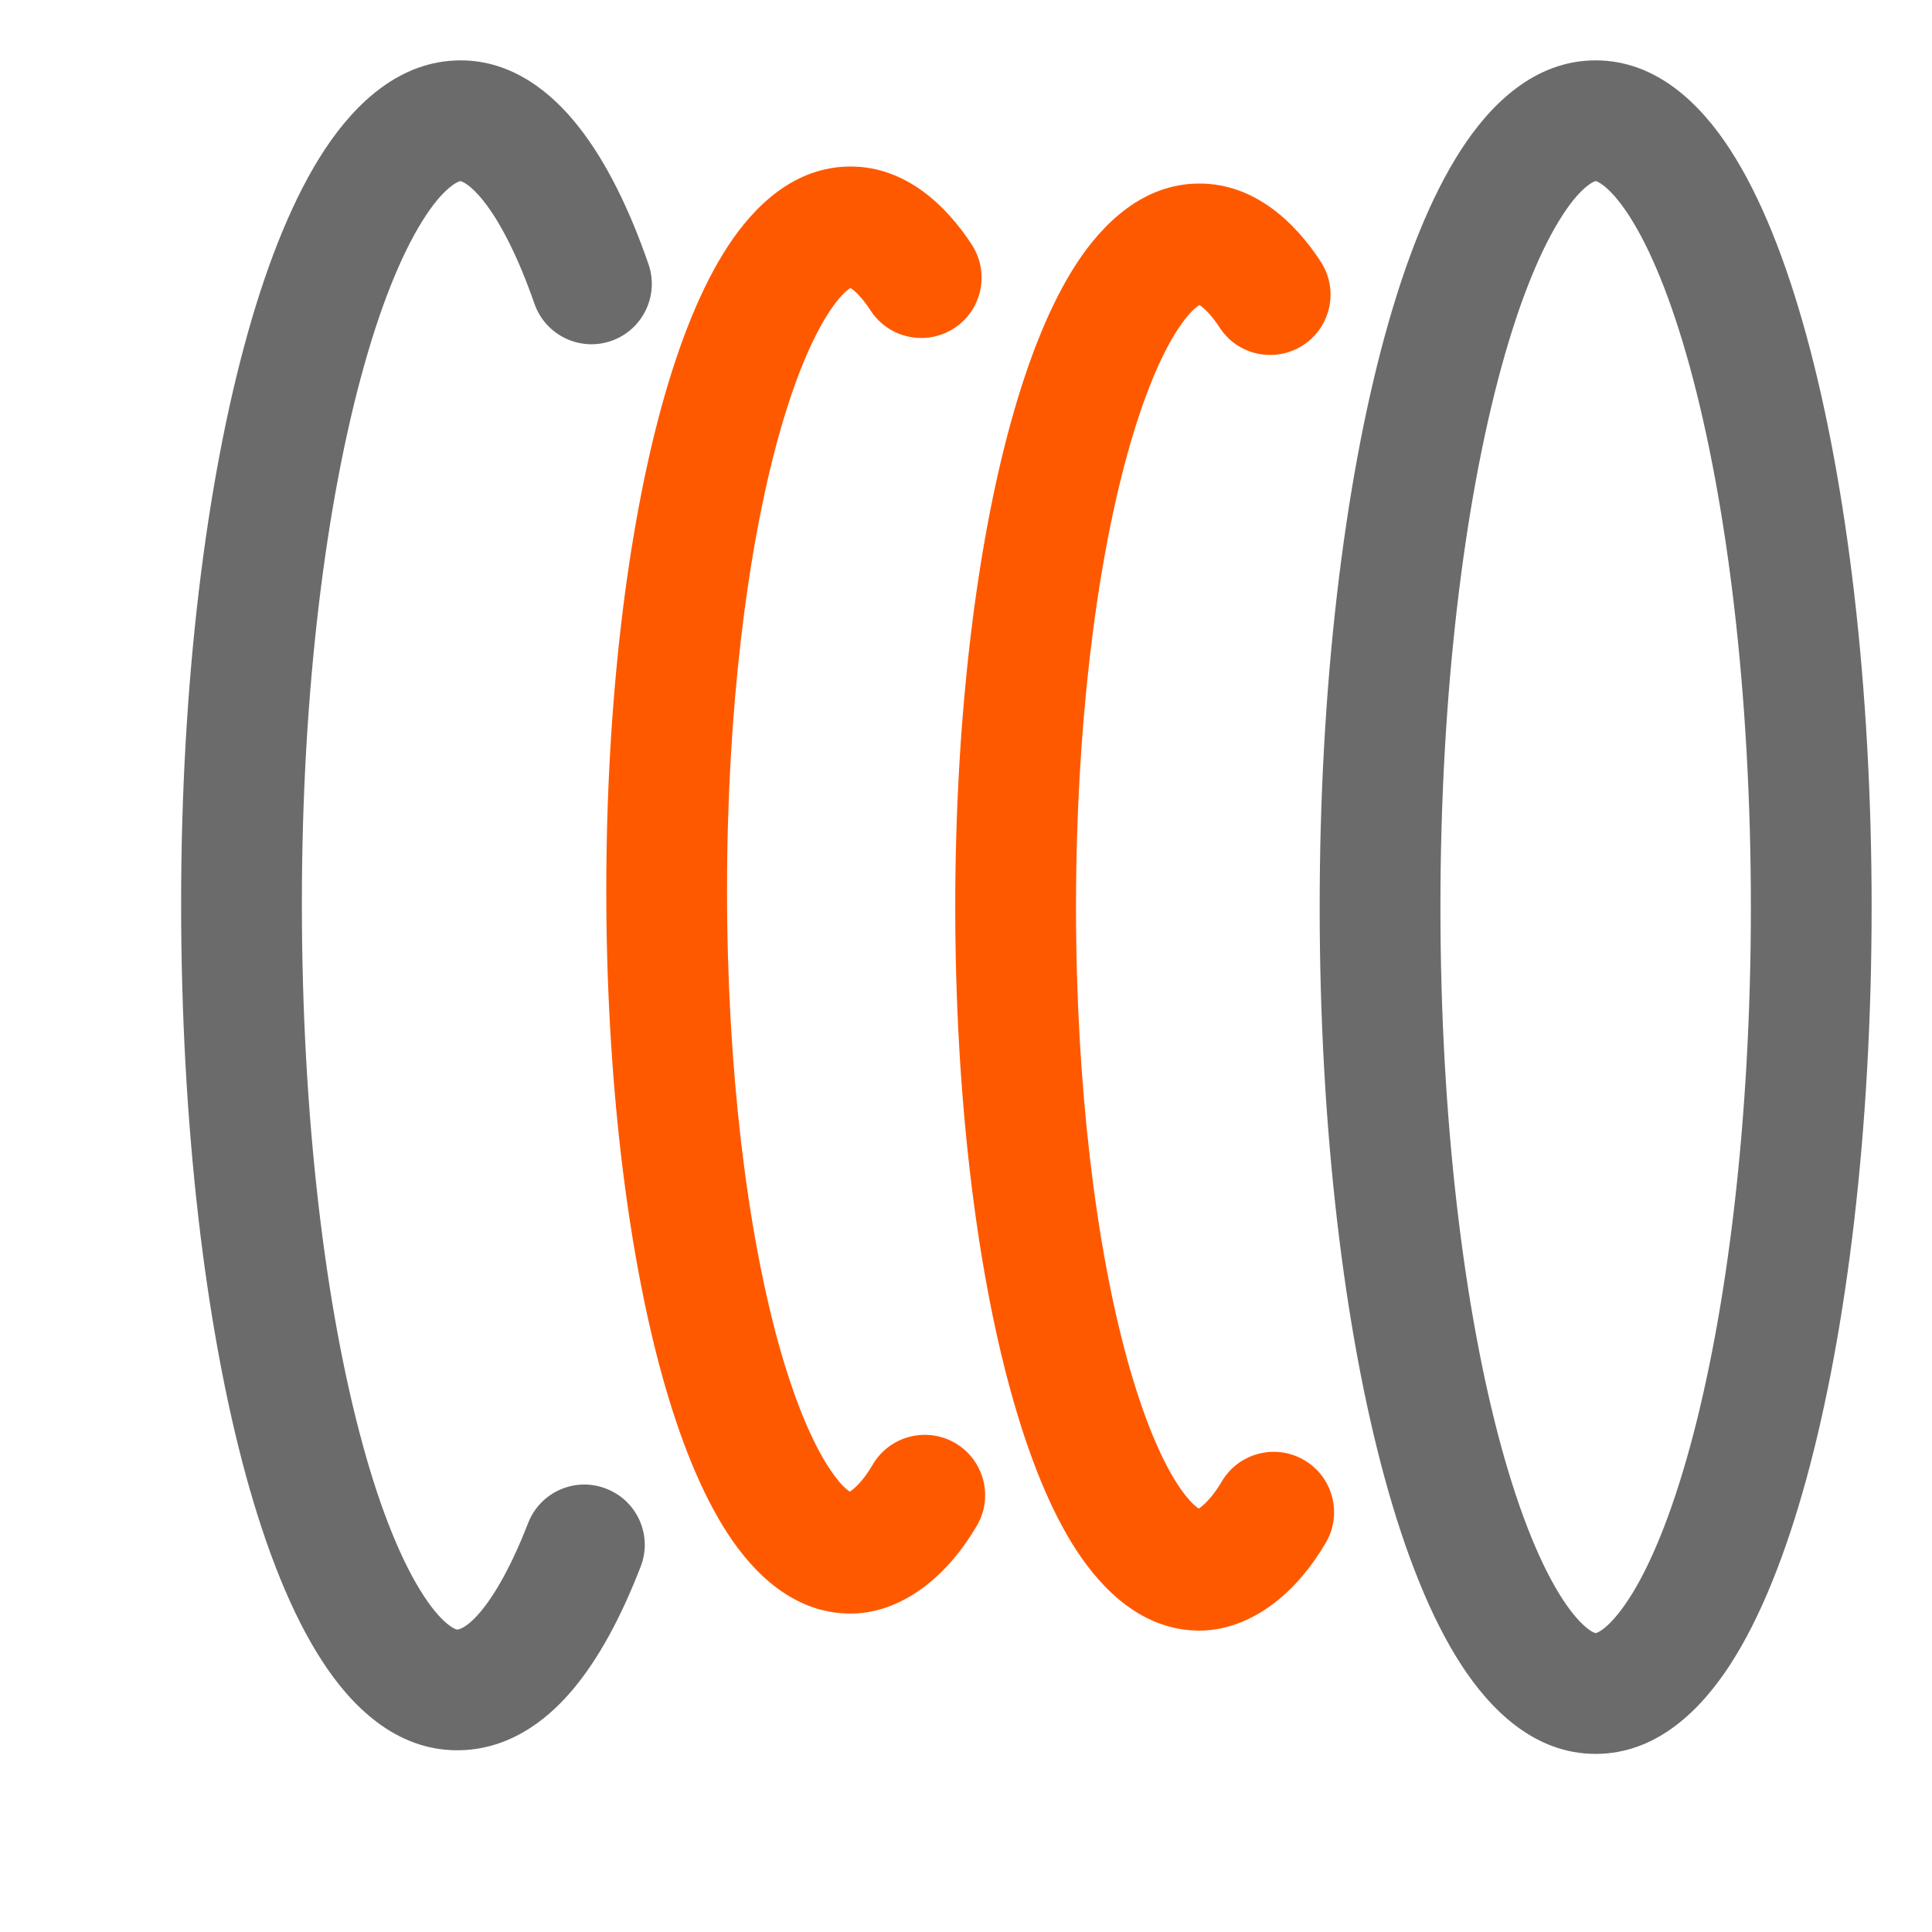 <svg width="16" height="16" viewBox="0 0 16 16" fill="none" xmlns="http://www.w3.org/2000/svg">
<path fill-rule="evenodd" clip-rule="evenodd" d="M9.336 3.762C9.077 4.701 8.911 6.027 8.911 7.512C8.911 8.996 9.077 10.322 9.336 11.261C9.467 11.734 9.613 12.081 9.755 12.297C9.839 12.425 9.899 12.475 9.928 12.494C9.933 12.491 9.938 12.486 9.945 12.481C9.991 12.445 10.054 12.378 10.117 12.271C10.256 12.033 10.562 11.952 10.801 12.092C11.039 12.231 11.119 12.538 10.98 12.776C10.867 12.969 10.725 13.142 10.559 13.271C10.396 13.397 10.181 13.504 9.933 13.504C9.462 13.504 9.13 13.166 8.919 12.846C8.696 12.507 8.516 12.048 8.372 11.527C8.082 10.479 7.911 9.058 7.911 7.512C7.911 5.965 8.082 4.545 8.372 3.496C8.516 2.975 8.696 2.517 8.919 2.177C9.13 1.857 9.462 1.52 9.933 1.52C10.393 1.52 10.729 1.846 10.938 2.167C11.089 2.399 11.023 2.708 10.791 2.859C10.56 3.009 10.25 2.944 10.1 2.712C10.036 2.613 9.98 2.56 9.945 2.534C9.94 2.531 9.936 2.528 9.933 2.526C9.906 2.542 9.845 2.589 9.755 2.726C9.613 2.942 9.467 3.289 9.336 3.762Z" fill="#ff5900"/>
<path fill-rule="evenodd" clip-rule="evenodd" d="M6.446 3.621C6.187 4.561 6.021 5.887 6.021 7.371C6.021 8.855 6.187 10.181 6.446 11.121C6.577 11.594 6.724 11.94 6.866 12.157C6.95 12.285 7.009 12.335 7.038 12.353C7.043 12.35 7.049 12.346 7.055 12.341C7.102 12.305 7.165 12.237 7.227 12.13C7.366 11.892 7.673 11.812 7.911 11.951C8.149 12.091 8.23 12.397 8.09 12.635C7.977 12.829 7.835 13.001 7.669 13.13C7.507 13.256 7.292 13.363 7.044 13.363C6.572 13.363 6.24 13.026 6.03 12.706C5.807 12.366 5.626 11.908 5.482 11.387C5.193 10.338 5.021 8.918 5.021 7.371C5.021 5.824 5.193 4.404 5.482 3.355C5.626 2.834 5.807 2.376 6.03 2.036C6.24 1.716 6.572 1.379 7.044 1.379C7.503 1.379 7.839 1.705 8.048 2.026C8.199 2.258 8.133 2.568 7.902 2.718C7.67 2.869 7.361 2.803 7.21 2.572C7.146 2.473 7.091 2.419 7.055 2.393C7.051 2.39 7.047 2.387 7.043 2.385C7.017 2.401 6.955 2.449 6.866 2.585C6.724 2.802 6.577 3.148 6.446 3.621Z" fill="#ff5900"/>
<path fill-rule="evenodd" clip-rule="evenodd" d="M12.434 3.04C12.126 4.164 11.929 5.746 11.929 7.512C11.929 9.279 12.126 10.861 12.434 11.985C12.589 12.551 12.765 12.973 12.939 13.241C13.025 13.374 13.1 13.452 13.154 13.492C13.179 13.511 13.197 13.519 13.206 13.522C13.21 13.524 13.213 13.524 13.213 13.525L13.214 13.525L13.214 13.525L13.214 13.525L13.214 13.525L13.214 13.525L13.216 13.525C13.216 13.524 13.219 13.524 13.223 13.522C13.232 13.519 13.25 13.511 13.275 13.492C13.329 13.452 13.403 13.374 13.49 13.241C13.664 12.973 13.84 12.551 13.995 11.985C14.303 10.861 14.5 9.279 14.5 7.512C14.5 5.746 14.303 4.164 13.995 3.04C13.84 2.474 13.664 2.052 13.49 1.784C13.403 1.65 13.329 1.573 13.275 1.533C13.25 1.514 13.232 1.506 13.223 1.502C13.219 1.501 13.216 1.5 13.216 1.5L13.214 1.5L13.214 1.5L13.214 1.5L13.214 1.5L13.214 1.5L13.213 1.5C13.213 1.5 13.21 1.501 13.206 1.502C13.197 1.506 13.179 1.514 13.154 1.533C13.1 1.573 13.025 1.65 12.939 1.784C12.765 2.052 12.589 2.474 12.434 3.04ZM12.1 1.24C12.339 0.871 12.704 0.5 13.214 0.5C13.725 0.5 14.09 0.871 14.329 1.24C14.582 1.63 14.791 2.162 14.959 2.775C15.297 4.008 15.5 5.683 15.5 7.512C15.5 9.342 15.297 11.017 14.959 12.25C14.791 12.862 14.582 13.395 14.329 13.785C14.09 14.154 13.725 14.525 13.214 14.525C12.704 14.525 12.339 14.154 12.1 13.785C11.847 13.395 11.638 12.862 11.47 12.25C11.132 11.017 10.929 9.342 10.929 7.512C10.929 5.683 11.132 4.008 11.47 2.775C11.638 2.162 11.847 1.63 12.1 1.24Z" fill="#6B6B6B"/>
<path fill-rule="evenodd" clip-rule="evenodd" d="M3.016 3.026C2.702 4.141 2.5 5.714 2.5 7.482C2.5 9.252 2.695 10.834 3.002 11.957C3.156 12.523 3.332 12.943 3.506 13.211C3.592 13.344 3.667 13.421 3.721 13.461C3.747 13.48 3.765 13.489 3.774 13.492C3.779 13.494 3.782 13.494 3.783 13.495C3.785 13.495 3.785 13.495 3.786 13.495H3.786C3.79 13.495 3.854 13.495 3.976 13.352C4.1 13.206 4.237 12.964 4.374 12.613C4.474 12.355 4.764 12.228 5.021 12.329C5.279 12.429 5.406 12.719 5.305 12.976C5.15 13.375 4.964 13.733 4.737 14C4.51 14.268 4.193 14.495 3.786 14.495C3.275 14.495 2.908 14.127 2.668 13.756C2.414 13.366 2.205 12.834 2.037 12.221C1.7 10.989 1.5 9.314 1.5 7.482C1.5 5.649 1.708 3.981 2.053 2.755C2.224 2.146 2.438 1.617 2.695 1.23C2.94 0.862 3.308 0.5 3.815 0.5C4.242 0.5 4.569 0.765 4.793 1.051C5.024 1.344 5.215 1.739 5.37 2.186C5.461 2.447 5.323 2.732 5.063 2.823C4.802 2.914 4.517 2.776 4.426 2.515C4.289 2.122 4.143 1.841 4.008 1.669C3.89 1.52 3.823 1.502 3.813 1.5C3.811 1.5 3.807 1.501 3.801 1.503C3.791 1.507 3.772 1.516 3.746 1.535C3.691 1.575 3.615 1.651 3.528 1.783C3.352 2.048 3.173 2.465 3.016 3.026Z" fill="#6B6B6B"/>
</svg>
